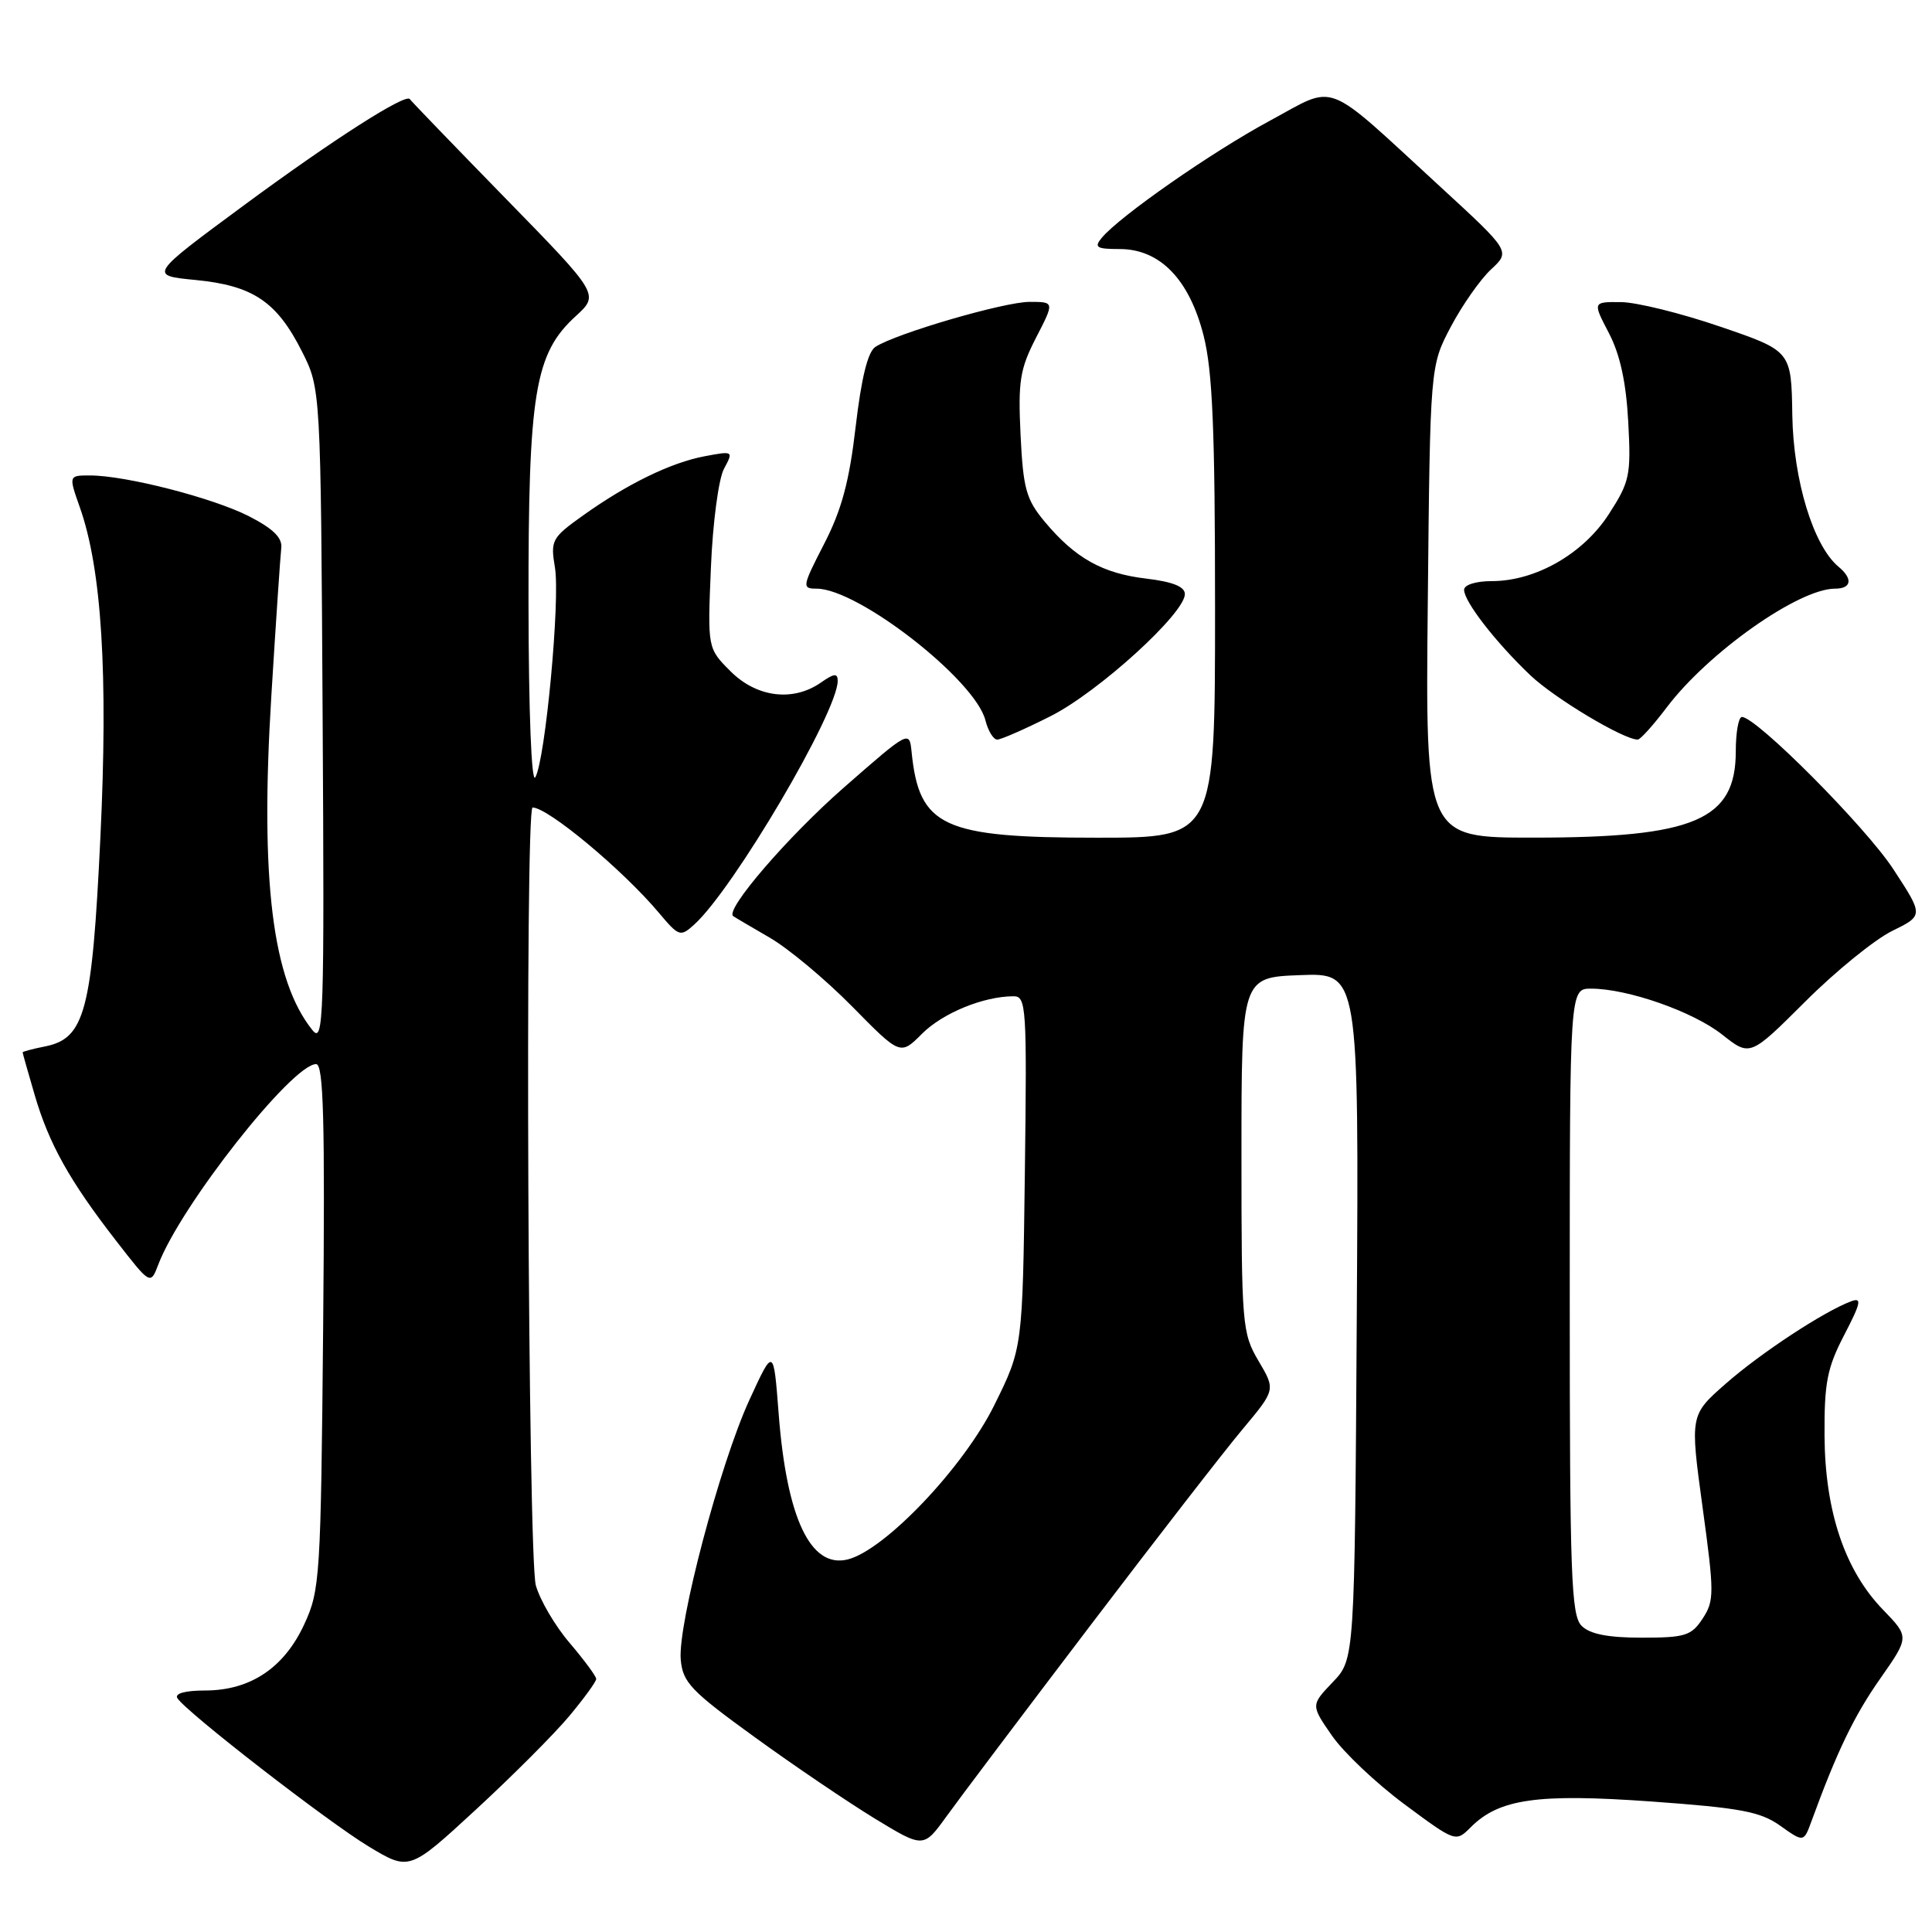 <?xml version="1.0" encoding="UTF-8" standalone="no"?>
<!DOCTYPE svg PUBLIC "-//W3C//DTD SVG 1.1//EN" "http://www.w3.org/Graphics/SVG/1.1/DTD/svg11.dtd" >
<svg xmlns="http://www.w3.org/2000/svg" xmlns:xlink="http://www.w3.org/1999/xlink" version="1.1" viewBox="0 0 256 256">
 <g >
 <path fill="currentColor"
d=" M 75.42 227.40 C 77.39 225.04 79.00 222.83 79.00 222.47 C 79.00 222.11 77.42 219.98 75.50 217.72 C 73.57 215.47 71.55 212.03 71.00 210.07 C 69.96 206.31 69.54 107.00 70.57 107.00 C 72.61 107.00 82.51 115.25 87.29 120.93 C 89.96 124.11 90.15 124.17 91.99 122.51 C 97.20 117.79 111.00 94.35 111.00 90.22 C 111.00 89.17 110.52 89.22 108.78 90.44 C 105.09 93.02 100.27 92.42 96.80 88.95 C 93.75 85.90 93.75 85.90 94.20 75.20 C 94.44 69.27 95.22 63.44 95.93 62.12 C 97.20 59.76 97.17 59.74 93.40 60.45 C 88.89 61.30 83.13 64.10 77.20 68.34 C 73.12 71.25 72.93 71.61 73.53 75.18 C 74.25 79.44 72.26 100.70 70.93 103.00 C 70.42 103.88 70.05 94.35 70.03 79.93 C 70.00 52.03 70.85 46.85 76.29 41.89 C 79.42 39.02 79.42 39.02 66.96 26.26 C 60.11 19.24 54.42 13.34 54.31 13.14 C 53.84 12.29 44.10 18.51 32.34 27.19 C 19.72 36.50 19.72 36.50 25.92 37.10 C 33.52 37.84 36.67 39.96 40.00 46.55 C 42.50 51.50 42.50 51.50 42.75 95.00 C 42.99 135.13 42.88 138.35 41.40 136.50 C 36.09 129.91 34.45 116.62 35.95 92.27 C 36.55 82.49 37.15 73.65 37.27 72.61 C 37.43 71.26 36.19 70.05 33.00 68.41 C 28.22 65.97 16.65 63.00 11.92 63.00 C 9.09 63.00 9.09 63.00 10.58 67.23 C 13.48 75.43 14.34 89.29 13.30 111.00 C 12.20 134.02 11.25 137.60 5.96 138.66 C 4.33 138.98 3.00 139.34 3.00 139.44 C 3.00 139.55 3.71 142.08 4.59 145.07 C 6.48 151.56 9.23 156.48 15.37 164.39 C 19.94 170.28 19.94 170.28 20.98 167.55 C 23.94 159.76 38.71 141.00 41.89 141.00 C 42.87 141.00 43.07 148.40 42.82 175.75 C 42.51 209.00 42.41 210.70 40.32 215.22 C 37.65 221.00 33.18 223.99 27.19 224.00 C 24.56 224.00 23.12 224.39 23.50 225.01 C 24.63 226.83 43.39 241.37 48.87 244.68 C 54.24 247.91 54.24 247.91 63.04 239.80 C 67.89 235.33 73.46 229.75 75.42 227.40 Z  M 144.39 215.50 C 153.17 203.95 162.30 192.17 164.69 189.33 C 169.02 184.15 169.02 184.15 166.76 180.33 C 164.59 176.64 164.50 175.61 164.50 153.00 C 164.50 129.50 164.50 129.50 172.28 129.21 C 180.06 128.91 180.06 128.91 179.78 174.39 C 179.50 219.87 179.50 219.87 176.59 222.90 C 173.69 225.94 173.69 225.94 176.49 229.98 C 178.03 232.21 182.35 236.29 186.09 239.07 C 192.89 244.11 192.89 244.11 194.89 242.11 C 198.65 238.35 203.71 237.63 218.84 238.71 C 230.65 239.56 233.26 240.05 235.89 241.92 C 239.00 244.13 239.00 244.13 240.03 241.32 C 243.41 232.07 245.66 227.39 249.12 222.45 C 253.00 216.91 253.00 216.91 249.53 213.32 C 244.46 208.11 241.82 200.27 241.76 190.25 C 241.72 183.22 242.10 181.26 244.37 176.89 C 246.60 172.59 246.74 171.88 245.26 172.44 C 241.67 173.78 233.33 179.26 228.70 183.32 C 223.93 187.50 223.93 187.50 225.60 199.72 C 227.16 211.10 227.16 212.11 225.61 214.47 C 224.12 216.74 223.30 217.00 217.55 217.00 C 213.06 217.00 210.67 216.53 209.57 215.43 C 208.19 214.05 208.00 208.76 208.00 172.43 C 208.00 131.00 208.00 131.00 210.82 131.00 C 215.67 131.00 224.34 134.04 228.20 137.09 C 231.89 140.01 231.89 140.01 239.20 132.72 C 243.21 128.71 248.39 124.51 250.69 123.37 C 254.89 121.31 254.89 121.31 250.88 115.18 C 247.22 109.57 232.73 95.00 230.81 95.00 C 230.37 95.00 230.00 97.05 230.00 99.55 C 230.00 108.66 224.55 110.99 203.19 110.99 C 188.87 111.00 188.87 111.00 189.19 79.75 C 189.50 48.50 189.50 48.50 192.24 43.30 C 193.75 40.44 196.15 37.02 197.57 35.70 C 200.15 33.30 200.15 33.30 190.83 24.73 C 175.16 10.34 177.26 11.15 168.24 16.01 C 160.56 20.15 148.37 28.65 145.99 31.51 C 144.94 32.78 145.28 33.00 148.36 33.00 C 153.70 33.00 157.59 37.01 159.48 44.46 C 160.67 49.14 161.00 56.94 161.00 80.71 C 161.00 111.00 161.00 111.00 145.40 111.00 C 124.90 111.00 121.79 109.57 120.79 99.63 C 120.50 96.76 120.47 96.78 111.81 104.36 C 104.38 110.87 96.03 120.57 97.15 121.39 C 97.34 121.53 99.53 122.82 102.00 124.25 C 104.47 125.68 109.38 129.78 112.90 133.35 C 119.30 139.86 119.30 139.86 122.19 136.96 C 124.93 134.23 130.32 132.02 134.30 132.01 C 135.99 132.00 136.08 133.41 135.80 155.31 C 135.50 178.61 135.50 178.61 131.75 186.19 C 127.68 194.43 117.26 205.39 112.34 206.63 C 107.40 207.87 104.23 201.17 103.17 187.24 C 102.50 178.53 102.50 178.53 99.29 185.52 C 95.40 193.99 89.80 215.19 90.20 219.90 C 90.47 222.93 91.53 224.05 100.00 230.18 C 105.22 233.97 112.40 238.82 115.93 240.98 C 122.37 244.89 122.37 244.89 125.40 240.70 C 127.06 238.39 135.61 227.05 144.39 215.50 Z  M 139.22 94.89 C 145.56 91.69 157.00 81.28 157.00 78.72 C 157.00 77.73 155.39 77.09 151.90 76.67 C 146.09 75.99 142.47 73.96 138.44 69.14 C 135.97 66.18 135.58 64.78 135.23 57.64 C 134.89 50.51 135.14 48.91 137.28 44.75 C 139.73 40.00 139.73 40.00 136.42 40.00 C 133.07 40.00 118.77 44.17 116.00 45.96 C 114.99 46.61 114.14 50.06 113.38 56.53 C 112.54 63.79 111.52 67.58 109.20 72.07 C 106.29 77.73 106.24 78.00 108.20 78.00 C 113.72 78.00 129.23 90.10 130.57 95.44 C 130.93 96.85 131.63 98.00 132.14 98.00 C 132.64 98.00 135.83 96.60 139.22 94.89 Z  M 220.84 93.75 C 226.34 86.46 238.33 78.00 243.15 78.00 C 245.34 78.00 245.55 76.70 243.61 75.09 C 240.28 72.32 237.63 63.65 237.49 55.00 C 237.36 46.50 237.36 46.50 227.93 43.28 C 222.74 41.50 216.82 40.04 214.77 40.03 C 211.03 40.00 211.03 40.00 213.19 44.14 C 214.67 46.98 215.47 50.67 215.75 55.89 C 216.13 62.97 215.96 63.82 213.19 68.11 C 209.80 73.38 203.48 77.00 197.68 77.00 C 195.56 77.00 194.00 77.49 194.00 78.16 C 194.00 79.70 198.16 85.08 202.76 89.46 C 205.97 92.52 215.12 98.00 217.01 98.00 C 217.35 98.00 219.07 96.09 220.84 93.75 Z "/>
</g>
</svg>